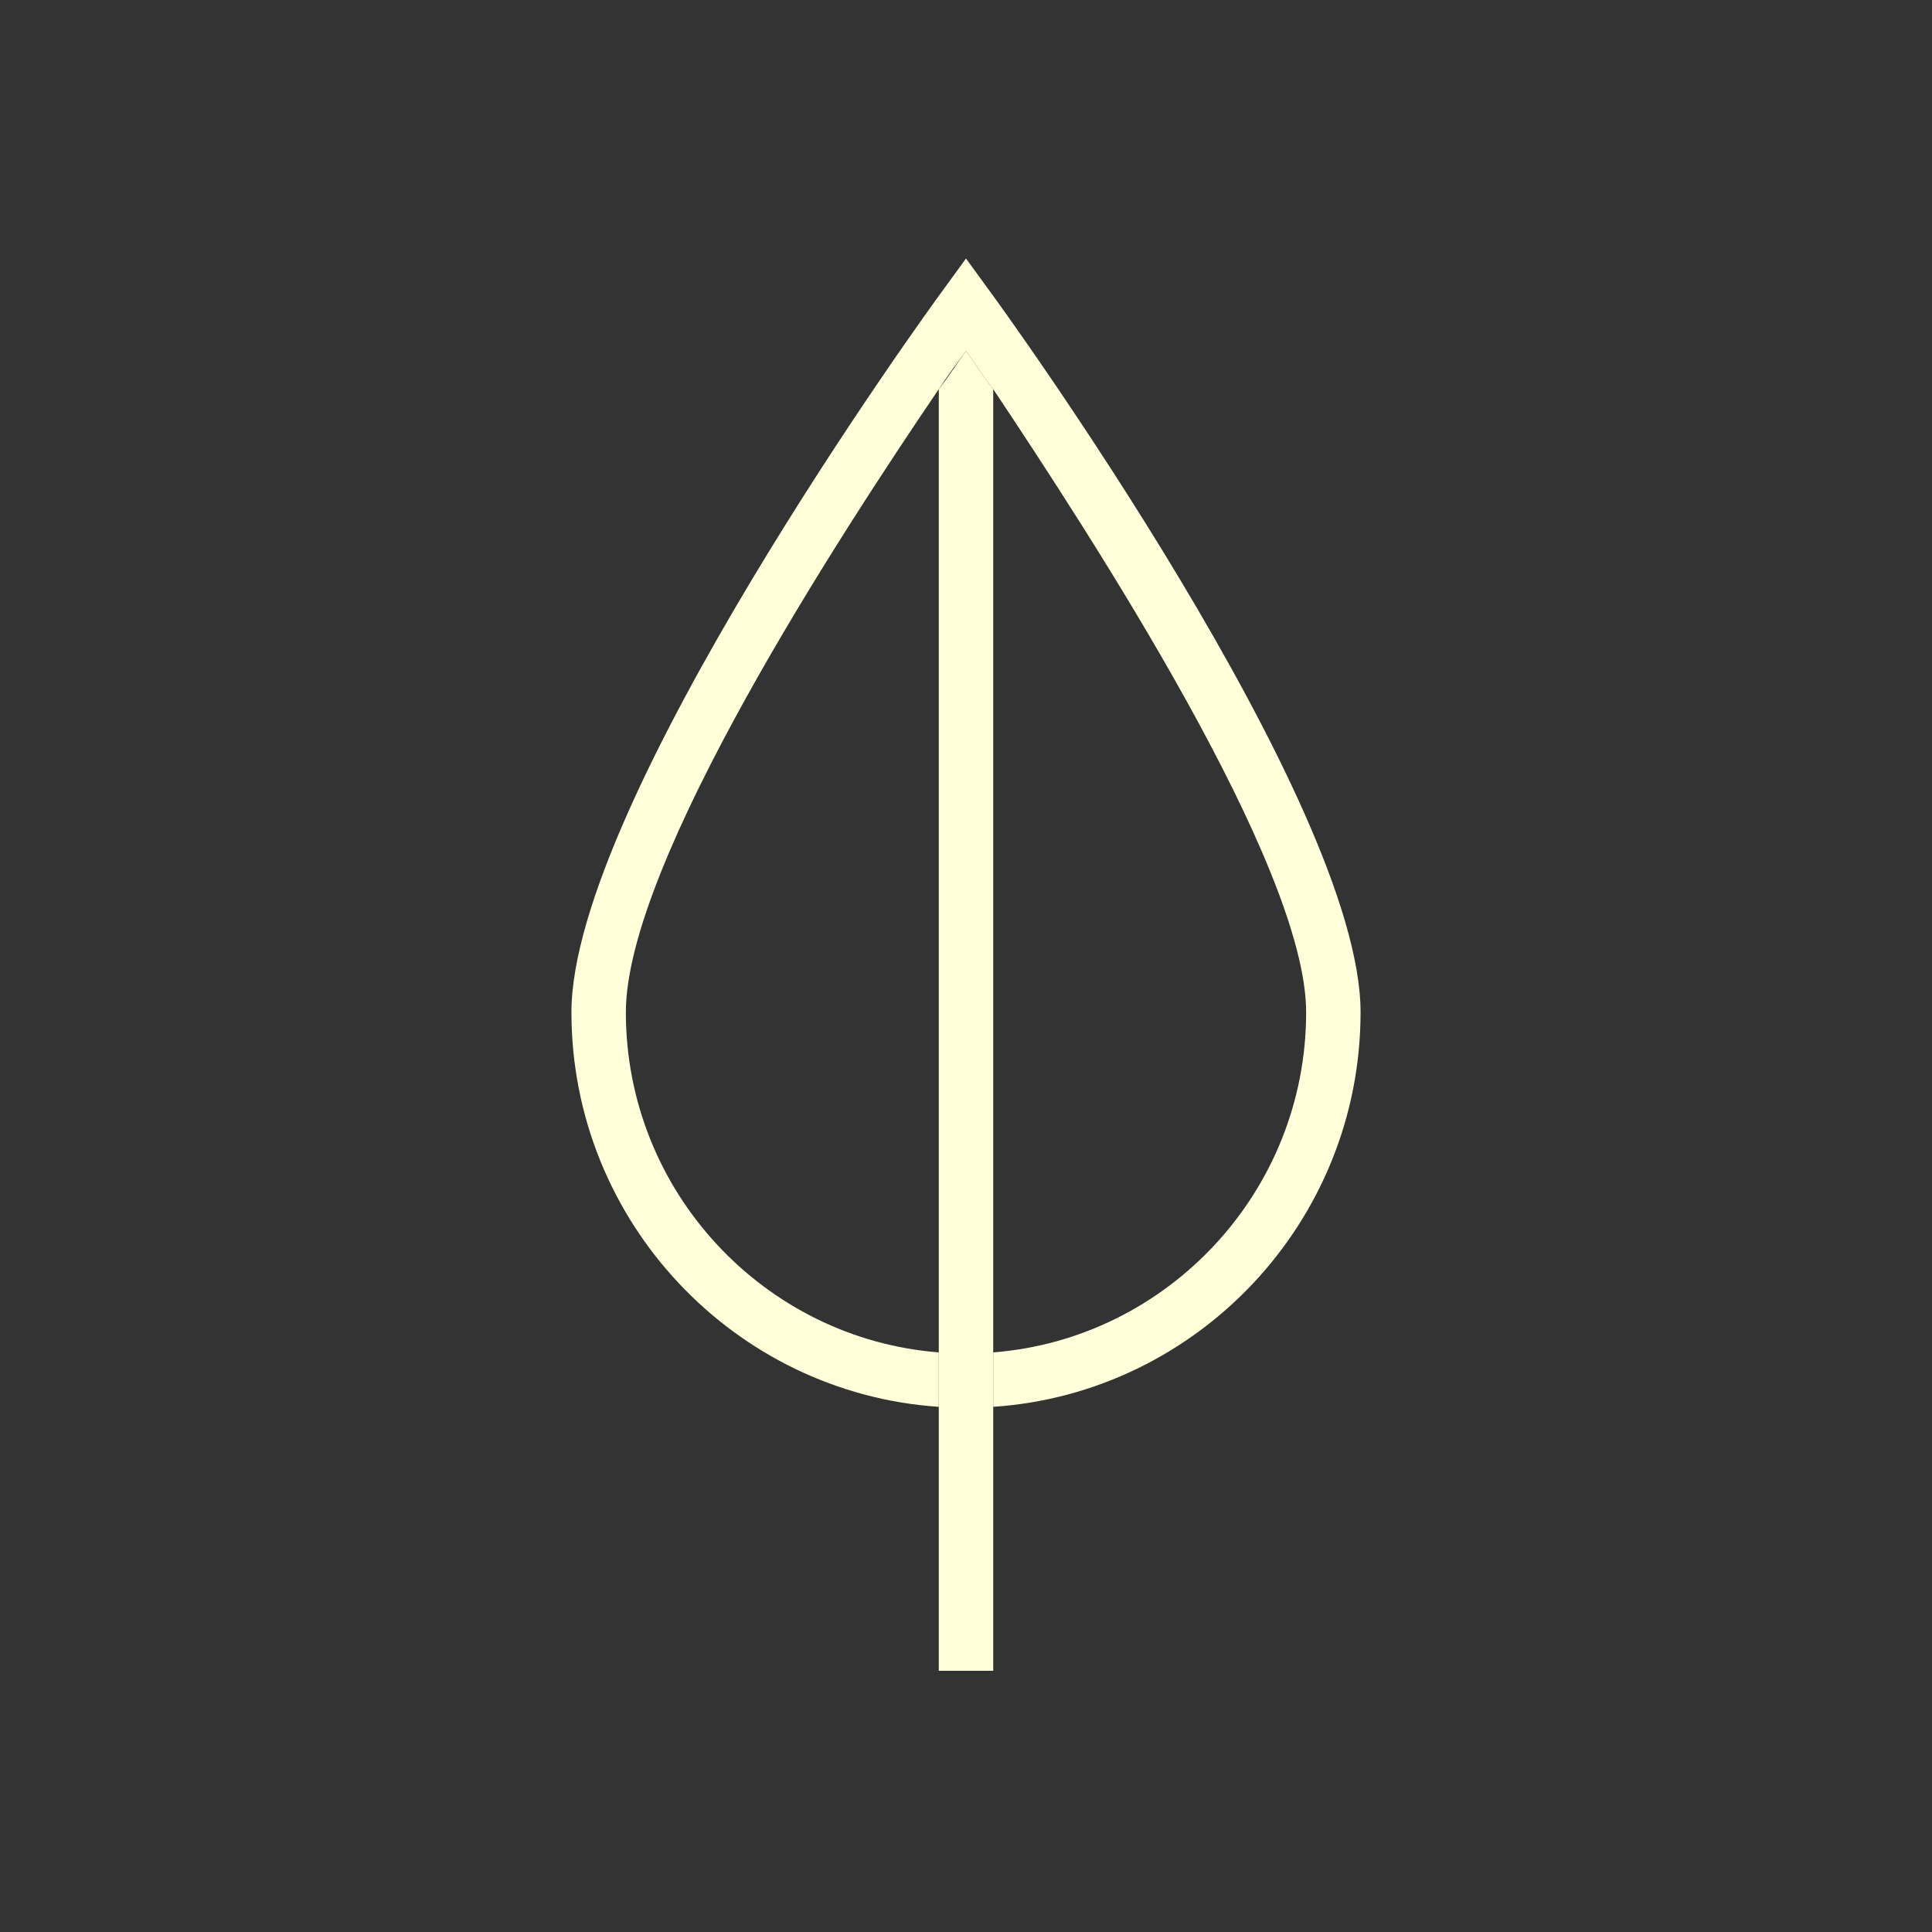 <?xml version="1.0" encoding="utf-8"?>
<!-- Generator: Adobe Illustrator 25.3.1, SVG Export Plug-In . SVG Version: 6.00 Build 0)  -->
<svg version="1.1" id="Laag_1" xmlns="http://www.w3.org/2000/svg" xmlns:xlink="http://www.w3.org/1999/xlink" x="0px" y="0px"
	 width="71px" height="71px" viewBox="0 0 71 71" style="enable-background:new 0 0 71 71;" xml:space="preserve">
<rect x="0" y="0" width="71" height="71" fill="#333333" stroke="none"/>
<style type="text/css">
	.st0{fill:#98BF82;}
	.st1{fill:#1C3A2C;}
	.st2{fill:#E92A43;}
	.st3{fill:#1C3B2B;}
	.st4{fill:#FFFFD9;}
	.st5{fill:#F2F23D;}
</style>
<g>
	<path class="st4" d="M36.3,10.6l-0.8-1.1l-0.8,1.1C34.1,11.4,21,29.5,21,37.2c0,7.7,6,14,13.5,14.5v-2C28.1,49.2,23,43.8,23,37.2
		c0-5.5,7.9-17.6,11.5-22.9c0.4-0.6,0.7-1,1-1.4c0.3,0.4,0.6,0.9,1,1.4C40.1,19.7,48,31.8,48,37.2c0,6.6-5.1,12-11.5,12.5v2
		C44,51.2,50,44.9,50,37.2C50,29.5,36.9,11.4,36.3,10.6z"/>
	<path class="st4" d="M35.5,12.9c-0.3,0.4-0.6,0.9-1,1.4v35.3v2v9.8h2v-9.8v-2V14.3C36.1,13.8,35.8,13.3,35.5,12.9z"/>
</g>
</svg>
